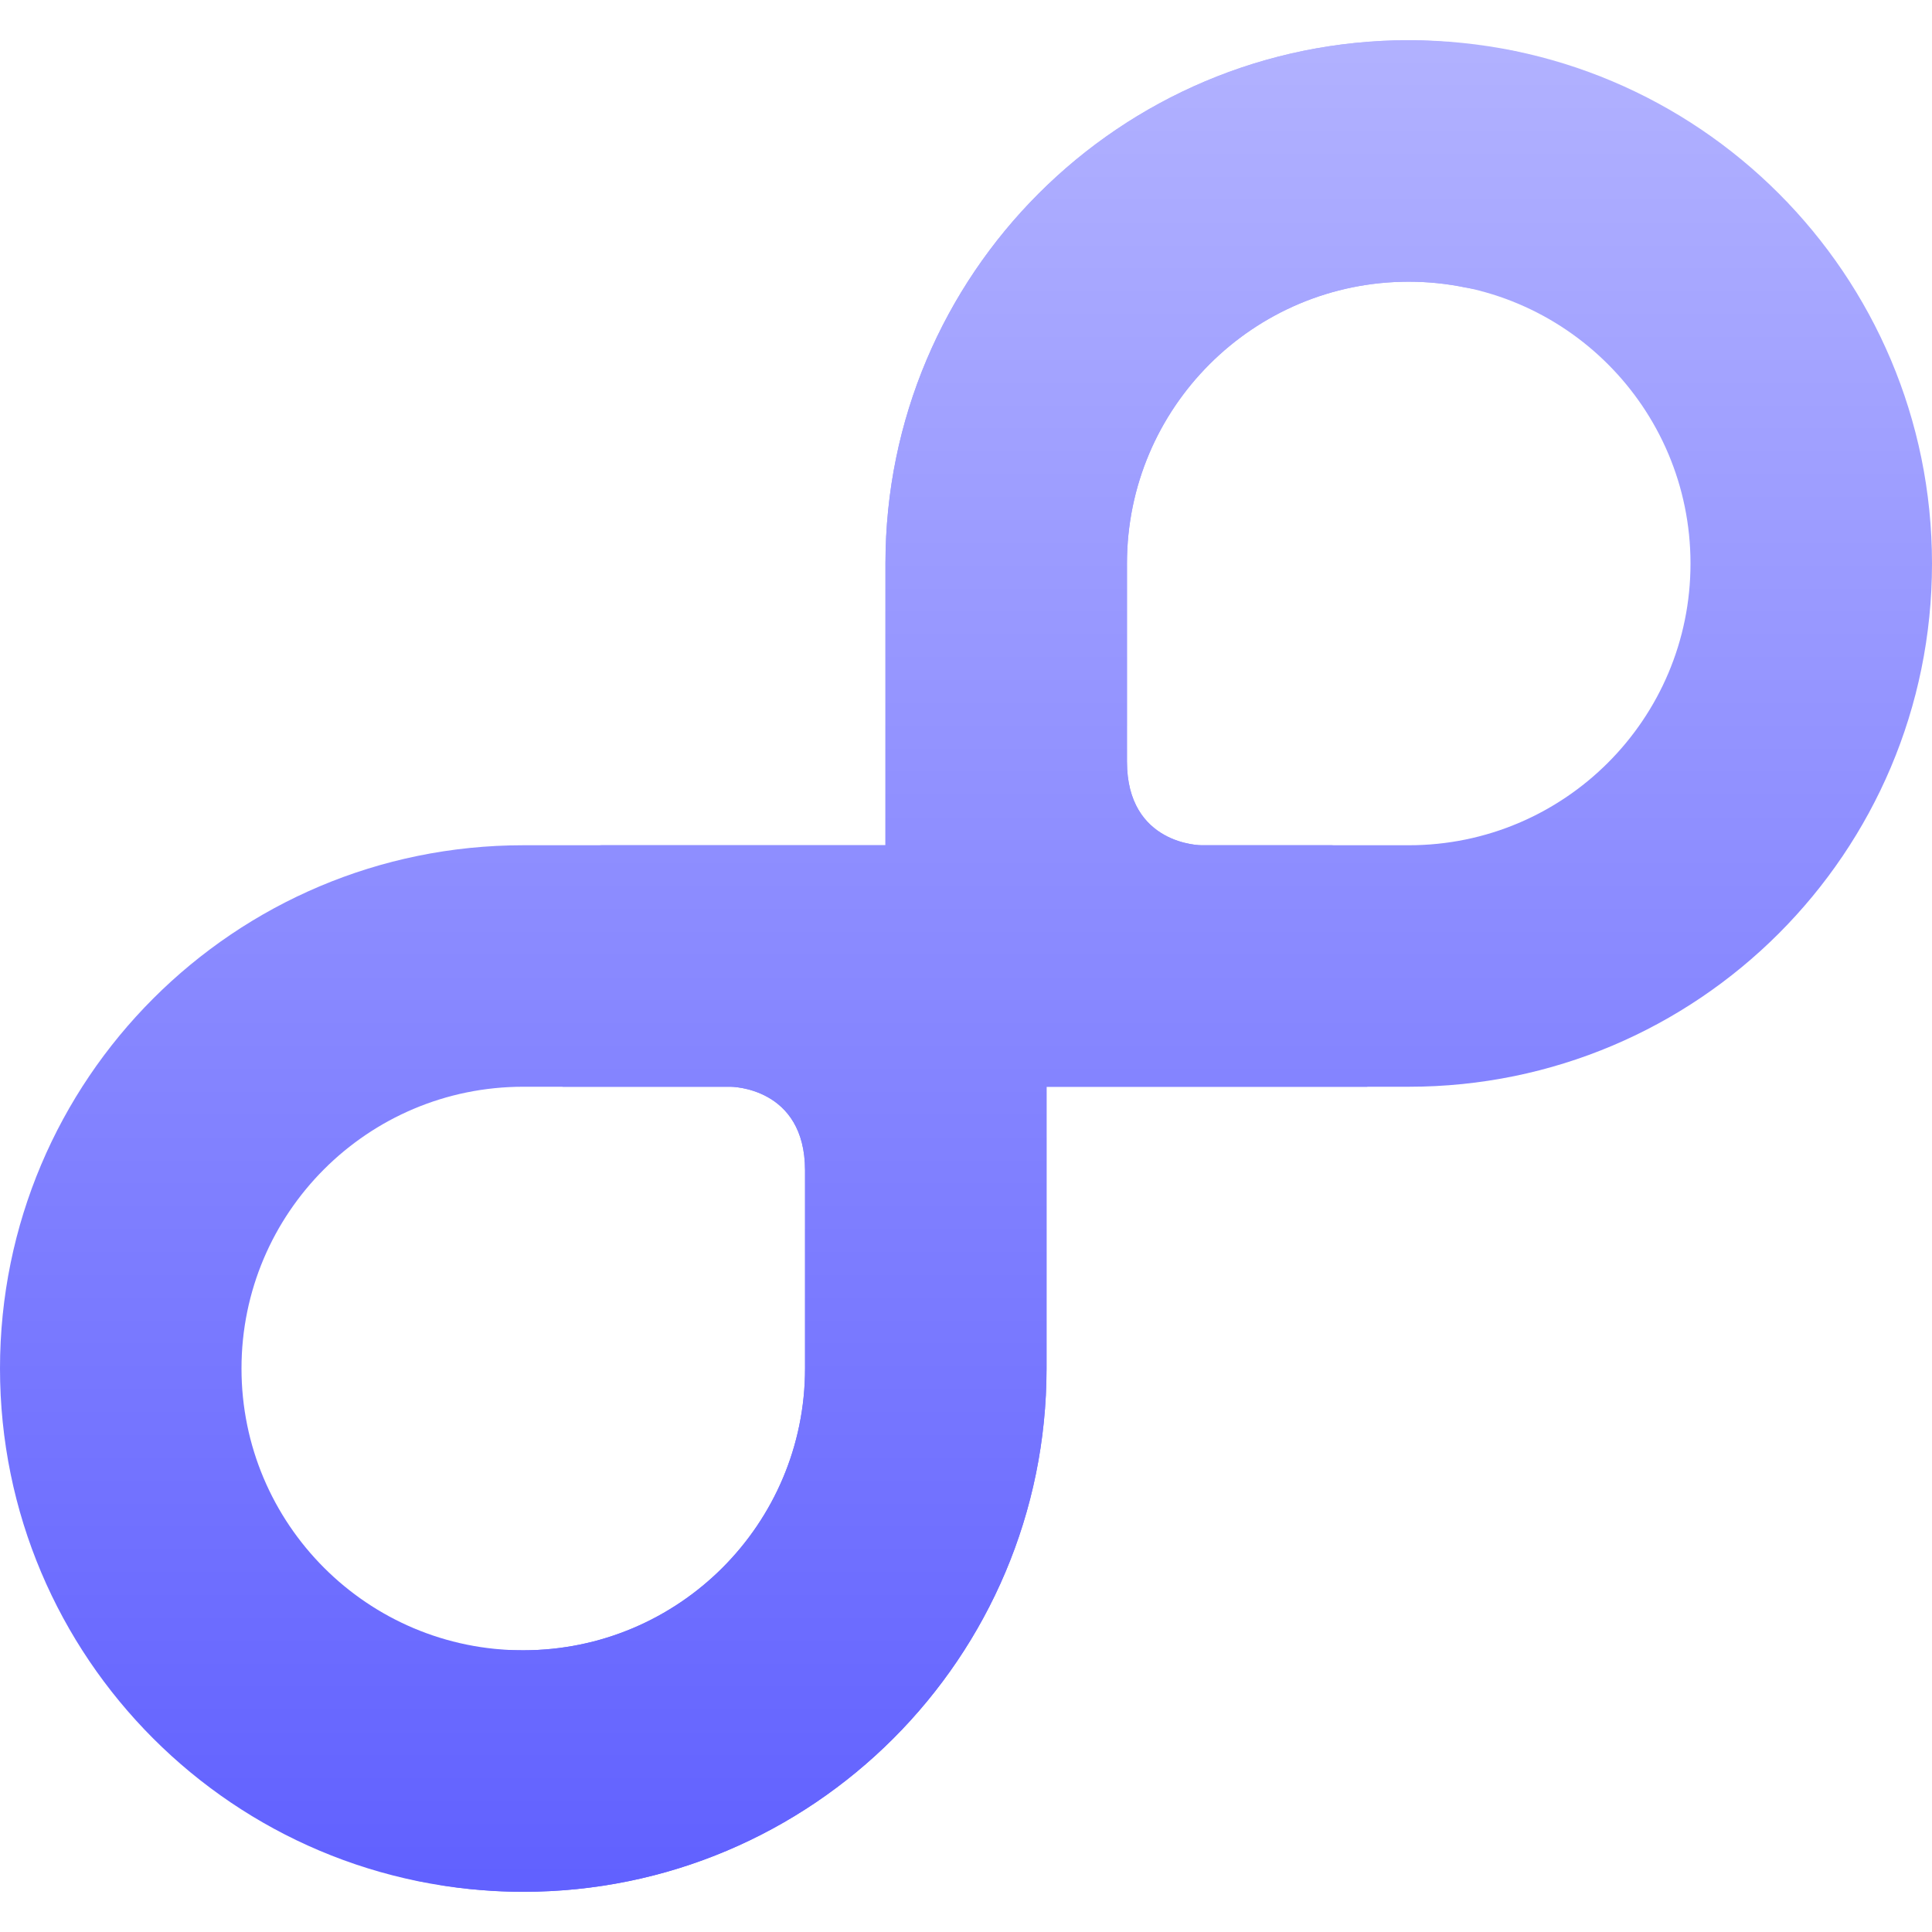 <svg xmlns="http://www.w3.org/2000/svg" width="16" height="16" version="1.1">
 <defs>
   <style id="current-color-scheme" type="text/css">
   .ColorScheme-Text { color: #a6a6a6; } .ColorScheme-Highlight { color:#5294e2; }
  </style>
  <linearGradient id="arrongin" x1="0%" x2="0%" y1="0%" y2="100%">
   <stop offset="0%" style="stop-color:#dd9b44; stop-opacity:1"/>
   <stop offset="100%" style="stop-color:#ad6c16; stop-opacity:1"/>
  </linearGradient>
  <linearGradient id="aurora" x1="0%" x2="0%" y1="0%" y2="100%">
   <stop offset="0%" style="stop-color:#09D4DF; stop-opacity:1"/>
   <stop offset="100%" style="stop-color:#9269F4; stop-opacity:1"/>
  </linearGradient>
  <linearGradient id="cyberneon" x1="0%" x2="0%" y1="0%" y2="100%">
    <stop offset="0" style="stop-color:#0abdc6; stop-opacity:1"/>
    <stop offset="1" style="stop-color:#ea00d9; stop-opacity:1"/>
  </linearGradient>
  <linearGradient id="fitdance" x1="0%" x2="0%" y1="0%" y2="100%">
   <stop offset="0%" style="stop-color:#1AD6AB; stop-opacity:1"/>
   <stop offset="100%" style="stop-color:#329DB6; stop-opacity:1"/>
  </linearGradient>
  <linearGradient id="oomox" x1="0%" x2="0%" y1="0%" y2="100%">
   <stop offset="0%" style="stop-color:#b2b2ff; stop-opacity:1"/>
   <stop offset="100%" style="stop-color:#6060ff; stop-opacity:1"/>
  </linearGradient>
  <linearGradient id="rainblue" x1="0%" x2="0%" y1="0%" y2="100%">
   <stop offset="0%" style="stop-color:#00F260; stop-opacity:1"/>
   <stop offset="100%" style="stop-color:#0575E6; stop-opacity:1"/>
  </linearGradient>
  <linearGradient id="sunrise" x1="0%" x2="0%" y1="0%" y2="100%">
   <stop offset="0%" style="stop-color: #FF8501; stop-opacity:1"/>
   <stop offset="100%" style="stop-color: #FFCB01; stop-opacity:1"/>
  </linearGradient>
  <linearGradient id="telinkrin" x1="0%" x2="0%" y1="0%" y2="100%">
   <stop offset="0%" style="stop-color: #b2ced6; stop-opacity:1"/>
   <stop offset="100%" style="stop-color: #6da5b7; stop-opacity:1"/>
  </linearGradient>
  <linearGradient id="60spsycho" x1="0%" x2="0%" y1="0%" y2="100%">
   <stop offset="0%" style="stop-color: #df5940; stop-opacity:1"/>
   <stop offset="25%" style="stop-color: #d8d15f; stop-opacity:1"/>
   <stop offset="50%" style="stop-color: #e9882a; stop-opacity:1"/>
   <stop offset="100%" style="stop-color: #279362; stop-opacity:1"/>
  </linearGradient>
  <linearGradient id="90ssummer" x1="0%" x2="0%" y1="0%" y2="100%">
   <stop offset="0%" style="stop-color: #f618c7; stop-opacity:1"/>
   <stop offset="20%" style="stop-color: #94ffab; stop-opacity:1"/>
   <stop offset="50%" style="stop-color: #fbfd54; stop-opacity:1"/>
   <stop offset="100%" style="stop-color: #0f83ae; stop-opacity:1"/>
  </linearGradient>
 </defs>
 <path fill="url(#oomox)" class="ColorScheme-Text" d="M 11.667 0.333 C 9.273 0.333 7.333 2.273 7.333 4.667 L 7.333 7 L 4.333 7 C 1.94 7 0 8.94 0 11.333 C 0 13.727 1.94 15.667 4.333 15.667 C 6.727 15.667 8.667 13.727 8.667 11.333 L 8.667 9 L 11.667 9 C 14.06 9 16 7.06 16 4.667 C 16 2.273 14.06 0.333 11.667 0.333 Z M 11.667 2.333 C 12.955 2.333 14 3.378 14 4.667 C 14 5.955 12.955 7 11.667 7 L 9.949 7 C 9.949 7 9.333 7 9.333 6.307 L 9.333 4.667 C 9.333 3.378 10.378 2.333 11.667 2.333 Z M 4.333 9 L 6.051 9 C 6.051 9 6.667 9 6.667 9.693 L 6.667 11.333 C 6.667 12.622 5.622 13.667 4.333 13.667 C 3.045 13.667 2 12.622 2 11.333 C 2 10.045 3.045 9 4.333 9 Z"/>
 <path fill="url(#oomox)" class="ColorScheme-Text" d="M 11.667 0.333 C 9.273 0.333 7.333 2.273 7.333 4.667 L 7.333 7 L 4.982 7 C 4.436 7.041 4.006 7.48 4.007 8.035 C 4.007 8.476 4.277 8.847 4.661 9 L 6.051 9 C 6.051 9 6.667 9 6.667 9.693 L 6.667 11.333 C 6.667 12.622 5.622 13.667 4.333 13.667 C 4 13.667 3.873 13.637 3.667 13.6 C 3.114 13.6 2.667 14.048 2.667 14.6 C 2.668 15.127 3.077 15.563 3.603 15.596 C 3.614 15.599 3.622 15.607 3.634 15.609 C 3.862 15.647 4.095 15.667 4.333 15.667 C 6.727 15.667 8.667 13.727 8.667 11.333 L 8.667 9 L 11.322 9 C 11.708 8.848 11.982 8.476 11.982 8.034 C 11.981 7.486 11.563 7.047 11.029 7 L 9.949 7 C 9.949 7 9.333 7 9.333 6.307 L 9.333 4.667 C 9.333 3.378 10.378 2.333 11.667 2.333 C 11.828 2.333 11.987 2.35 12.139 2.382 L 12.141 2.382 C 12.204 2.394 12.269 2.4 12.333 2.4 C 12.886 2.4 13.333 1.952 13.333 1.4 C 13.333 0.958 13.043 0.569 12.62 0.443 C 12.619 0.443 12.618 0.443 12.617 0.443 C 12.542 0.42 12.465 0.407 12.387 0.402 C 12.152 0.362 11.913 0.333 11.667 0.333 L 11.667 0.333 Z"/>
</svg>
